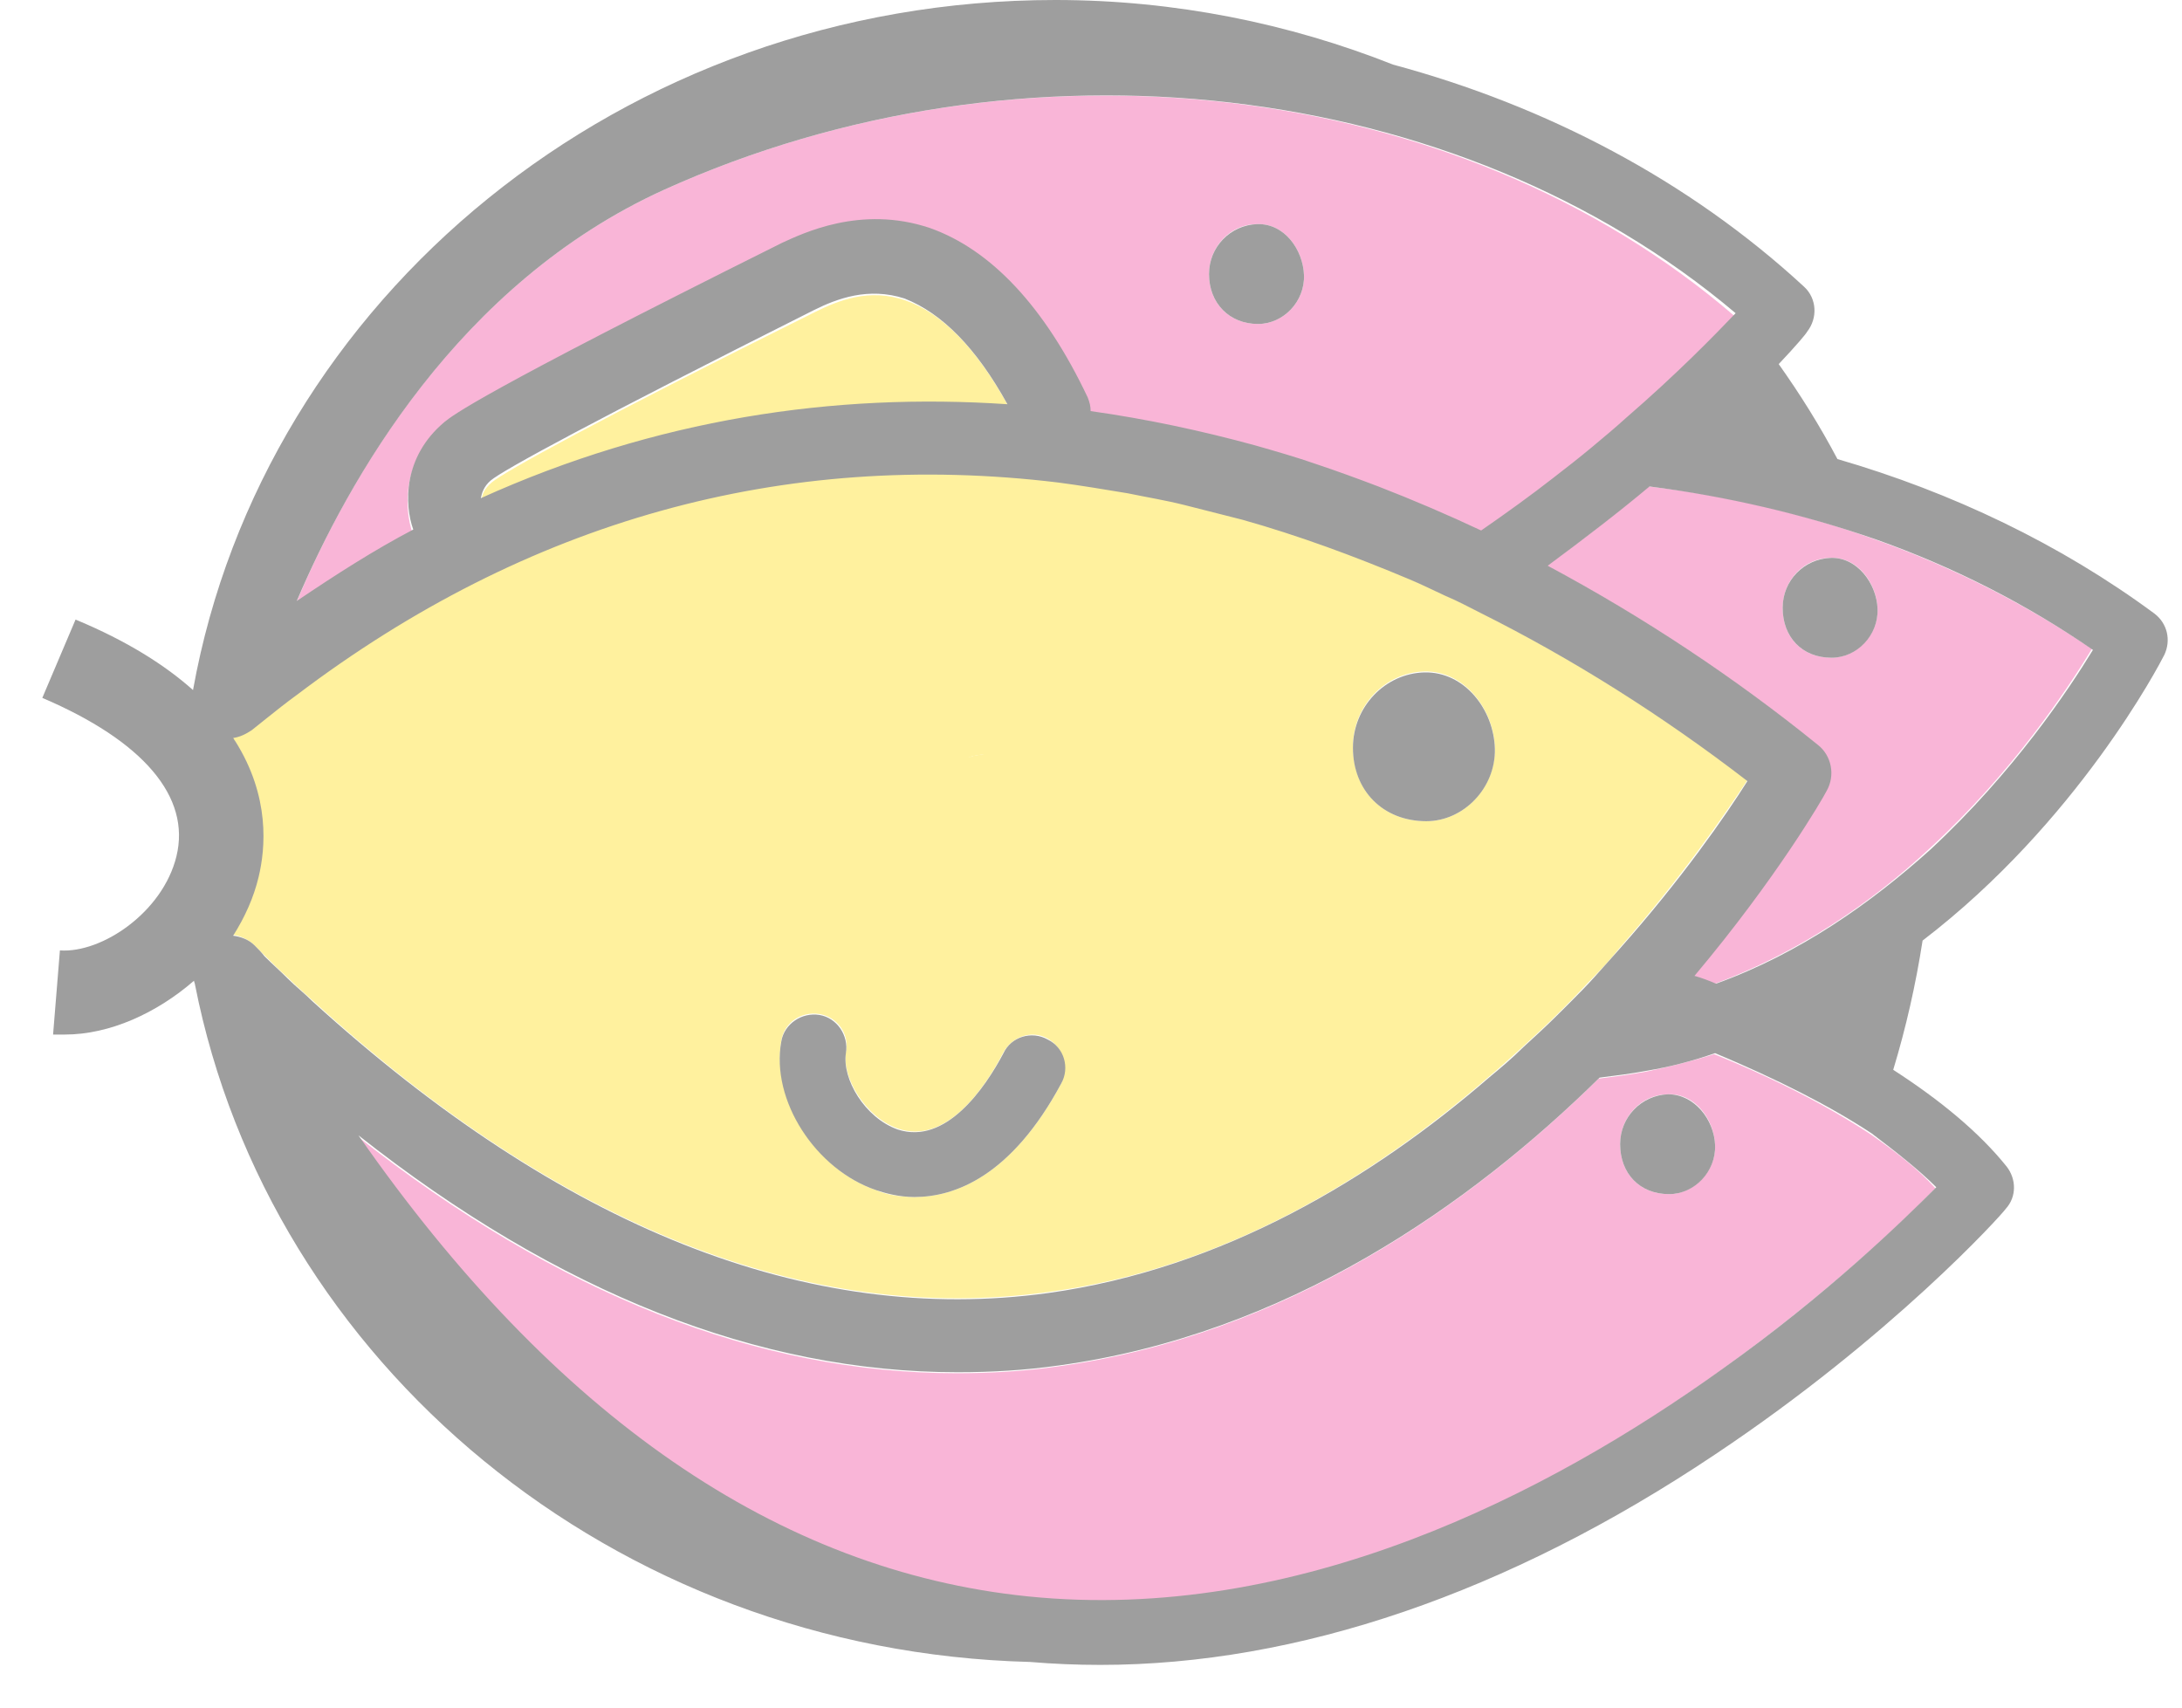 <svg width="46" height="36" viewBox="0 0 46 36" fill="none" xmlns="http://www.w3.org/2000/svg">
<g opacity="0.38">
<path d="M39.438 23.916C38.53 23.317 37.415 22.74 36.136 22.224C35.682 22.368 35.187 22.492 34.692 22.595C34.361 22.657 34.031 22.698 33.701 22.74C30.957 25.443 27.098 28.146 22.311 28.806C21.609 28.91 20.887 28.951 20.165 28.951C15.976 28.951 11.745 27.279 7.536 23.957C11.642 29.879 16.388 33.14 21.65 33.676C27.346 34.254 32.649 31.509 36.281 28.889C38.468 27.321 40.077 25.794 40.8 25.051C40.449 24.659 39.974 24.287 39.438 23.916ZM35.187 25.175C34.568 25.175 34.155 24.741 34.155 24.122C34.155 23.544 34.609 23.07 35.166 23.07C35.744 23.049 36.136 23.606 36.157 24.143C36.177 24.7 35.703 25.175 35.187 25.175Z" fill="#EE3D96"/>
<path d="M39.52 11.37C37.972 10.813 36.384 10.441 34.754 10.256C34.114 10.792 33.412 11.349 32.607 11.927C34.65 13.021 36.569 14.3 38.303 15.703C38.592 15.951 38.674 16.363 38.488 16.673C38.385 16.838 37.415 18.509 35.703 20.573C35.868 20.635 36.012 20.697 36.157 20.738C37.931 20.078 39.458 19.025 40.676 17.89C42.43 16.281 43.585 14.527 44.101 13.681C42.698 12.732 41.15 11.948 39.52 11.37ZM38.612 13.867C37.993 13.867 37.581 13.433 37.581 12.814C37.581 12.236 38.034 11.762 38.592 11.762C39.169 11.741 39.561 12.298 39.582 12.835C39.603 13.392 39.128 13.867 38.612 13.867Z" fill="#EE3D96"/>
<path d="M13.995 4.003C9.641 5.984 7.309 10.152 6.236 12.732C7.041 12.175 7.866 11.659 8.692 11.225C8.526 10.73 8.465 9.698 9.352 8.956C9.517 8.811 10.033 8.378 16.471 5.179C16.884 4.973 18.122 4.354 19.587 4.87C20.887 5.324 22.001 6.521 22.909 8.44C22.95 8.522 22.971 8.625 22.971 8.729C24.147 8.894 25.303 9.141 26.438 9.451C26.871 9.575 27.284 9.698 27.717 9.843C28.171 9.987 28.604 10.152 29.038 10.318C29.76 10.606 30.482 10.895 31.204 11.246C31.741 10.875 32.257 10.503 32.731 10.132C33.02 9.905 33.288 9.698 33.536 9.492C33.784 9.286 34.031 9.079 34.258 8.873C35.331 7.944 36.115 7.14 36.569 6.665C30.75 1.651 21.568 0.578 13.995 4.003ZM25.488 5.778C25.488 5.2 25.942 4.725 26.5 4.725C27.077 4.705 27.469 5.262 27.49 5.798C27.511 6.356 27.057 6.83 26.52 6.83C25.922 6.83 25.488 6.397 25.488 5.778Z" fill="#EE3D96"/>
<path d="M19.092 6.335C18.328 6.067 17.668 6.335 17.172 6.583C12.571 8.873 10.631 9.946 10.363 10.173C10.219 10.297 10.157 10.421 10.157 10.544C13.85 8.873 17.606 8.295 21.258 8.563C20.577 7.325 19.855 6.603 19.092 6.335Z" fill="#FFDA00"/>
<path d="M31.184 12.897C30.936 12.773 30.709 12.649 30.461 12.546C30.214 12.422 29.966 12.319 29.698 12.195C28.522 11.679 27.346 11.267 26.169 10.937C25.757 10.813 25.365 10.71 24.952 10.627C24.56 10.524 24.168 10.462 23.755 10.379C23.26 10.297 22.785 10.214 22.29 10.152C16.471 9.451 11.085 10.957 6.236 14.63C6.03 14.795 5.823 14.96 5.596 15.125C5.493 15.208 5.39 15.29 5.287 15.373C5.163 15.476 5.039 15.518 4.895 15.538C4.915 15.559 4.915 15.579 4.936 15.6C5.679 16.776 5.576 17.87 5.431 18.468C5.328 18.902 5.142 19.314 4.895 19.706C5.06 19.727 5.204 19.789 5.349 19.913C5.431 19.995 5.493 20.057 5.576 20.14C5.741 20.305 5.906 20.47 6.071 20.614C6.236 20.779 6.422 20.944 6.587 21.089C11.807 25.856 17.028 27.94 22.104 27.238C25.798 26.743 28.934 24.824 31.39 22.698C31.638 22.492 31.885 22.265 32.112 22.059C32.36 21.832 32.607 21.605 32.834 21.378C32.917 21.295 32.999 21.213 33.082 21.13C33.268 20.944 33.433 20.759 33.618 20.573C33.804 20.387 33.969 20.202 34.134 19.995C35.455 18.489 36.363 17.168 36.838 16.446C35.022 15.063 33.123 13.867 31.184 12.897ZM20.742 15.909C20.639 15.93 20.515 15.951 20.412 15.971C20.536 15.93 20.639 15.909 20.742 15.909ZM22.372 22.843C21.32 24.803 20.123 25.236 19.277 25.236C18.947 25.236 18.658 25.175 18.473 25.092C17.193 24.659 16.265 23.173 16.471 21.935C16.533 21.564 16.884 21.316 17.276 21.378C17.647 21.44 17.915 21.791 17.833 22.183C17.75 22.698 18.225 23.544 18.927 23.792C19.938 24.143 20.763 22.946 21.155 22.183C21.341 21.852 21.753 21.708 22.084 21.894C22.414 22.079 22.538 22.492 22.372 22.843ZM30.069 17.313C29.161 17.313 28.522 16.673 28.522 15.744C28.522 14.878 29.203 14.176 30.028 14.156C30.874 14.135 31.493 14.96 31.514 15.765C31.534 16.611 30.854 17.313 30.069 17.313Z" fill="#FFDA00"/>
<path d="M45.628 13.805C45.773 13.495 45.69 13.144 45.422 12.938C43.441 11.473 41.15 10.379 38.736 9.678C38.365 8.976 37.952 8.316 37.498 7.676C37.869 7.284 38.076 7.037 38.096 6.995C38.323 6.706 38.303 6.294 38.034 6.046C35.599 3.797 32.587 2.229 29.368 1.362C27.18 0.495 24.766 0 22.249 0C13.128 0 5.555 6.294 4.069 14.548C3.492 14.032 2.687 13.516 1.593 13.062L0.892 14.713C3.017 15.621 4.028 16.797 3.719 18.056C3.43 19.232 2.15 20.098 1.263 20.037L1.119 21.811C1.201 21.811 1.284 21.811 1.366 21.811C2.315 21.811 3.306 21.357 4.09 20.676C4.09 20.697 4.111 20.738 4.111 20.759C5.679 28.724 12.922 34.811 21.712 35.038C22.207 35.079 22.682 35.1 23.198 35.1C27.346 35.1 31.782 33.594 36.157 30.663C39.871 28.187 42.203 25.608 42.285 25.484C42.512 25.236 42.512 24.865 42.306 24.597C41.728 23.875 40.903 23.194 39.912 22.554C40.181 21.667 40.387 20.759 40.531 19.83C43.792 17.333 45.525 14.011 45.628 13.805ZM13.995 4.003C21.568 0.578 30.73 1.651 36.59 6.603C36.136 7.078 35.352 7.883 34.279 8.811C34.052 9.017 33.804 9.224 33.557 9.43C33.309 9.637 33.02 9.863 32.752 10.07C32.277 10.441 31.761 10.813 31.225 11.184C30.523 10.854 29.801 10.544 29.058 10.256C28.625 10.091 28.171 9.925 27.738 9.781C27.325 9.637 26.892 9.513 26.458 9.389C25.323 9.079 24.168 8.832 22.992 8.667C22.992 8.563 22.971 8.481 22.93 8.378C22.022 6.459 20.887 5.262 19.607 4.808C18.142 4.313 16.904 4.932 16.492 5.117C10.074 8.316 9.558 8.749 9.373 8.894C8.485 9.637 8.526 10.648 8.712 11.164C7.887 11.597 7.082 12.113 6.257 12.67C7.33 10.152 9.641 5.984 13.995 4.003ZM21.238 8.522C17.585 8.275 13.83 8.832 10.136 10.503C10.157 10.4 10.198 10.256 10.342 10.132C10.611 9.905 12.55 8.852 17.152 6.541C17.647 6.294 18.307 6.046 19.071 6.294C19.855 6.603 20.577 7.325 21.238 8.522ZM5.369 19.933C5.246 19.809 5.08 19.748 4.915 19.727C5.163 19.335 5.349 18.922 5.452 18.489C5.596 17.89 5.7 16.797 4.957 15.621C4.936 15.6 4.936 15.579 4.915 15.559C5.06 15.538 5.184 15.476 5.307 15.394C5.411 15.311 5.514 15.229 5.617 15.146C5.823 14.981 6.03 14.816 6.257 14.651C11.106 10.978 16.512 9.471 22.311 10.173C22.785 10.235 23.28 10.318 23.776 10.4C24.168 10.482 24.56 10.544 24.973 10.648C25.385 10.751 25.777 10.854 26.19 10.957C27.366 11.287 28.542 11.721 29.719 12.216C29.966 12.319 30.214 12.443 30.482 12.567C30.73 12.67 30.957 12.794 31.204 12.918C33.144 13.887 35.042 15.084 36.838 16.467C36.384 17.189 35.455 18.53 34.134 20.016C33.969 20.202 33.804 20.387 33.618 20.594C33.453 20.779 33.268 20.965 33.082 21.151C32.999 21.233 32.917 21.316 32.834 21.398C32.607 21.625 32.36 21.852 32.112 22.079C31.885 22.306 31.638 22.513 31.39 22.719C28.955 24.824 25.798 26.743 22.104 27.259C17.028 27.96 11.828 25.876 6.587 21.11C6.422 20.944 6.236 20.8 6.071 20.635C5.906 20.47 5.741 20.325 5.576 20.16C5.514 20.078 5.431 19.995 5.369 19.933ZM40.82 25.03C40.098 25.752 38.509 27.3 36.301 28.868C32.649 31.489 27.346 34.233 21.671 33.656C16.409 33.119 11.684 29.859 7.557 23.936C11.766 27.259 15.996 28.93 20.185 28.93C20.907 28.93 21.609 28.889 22.331 28.786C27.119 28.125 30.977 25.422 33.722 22.719C34.052 22.678 34.382 22.637 34.712 22.575C35.207 22.492 35.682 22.368 36.157 22.203C37.436 22.74 38.55 23.297 39.458 23.895C39.974 24.287 40.449 24.659 40.82 25.03ZM36.177 20.738C36.033 20.676 35.868 20.614 35.723 20.573C37.457 18.509 38.426 16.838 38.509 16.673C38.695 16.343 38.612 15.93 38.323 15.703C36.59 14.3 34.671 13.021 32.628 11.927C33.412 11.349 34.134 10.792 34.774 10.256C36.384 10.462 37.993 10.833 39.541 11.37C41.171 11.948 42.718 12.732 44.122 13.702C43.606 14.548 42.45 16.281 40.696 17.911C39.458 19.025 37.952 20.098 36.177 20.738Z" fill="black"/>
<path d="M20.742 15.909C20.639 15.909 20.515 15.93 20.412 15.971C20.536 15.971 20.639 15.951 20.742 15.909Z" fill="#FEDA00"/>
<path d="M30.069 17.313C30.854 17.313 31.534 16.611 31.514 15.786C31.493 14.96 30.874 14.156 30.028 14.176C29.203 14.197 28.522 14.898 28.522 15.765C28.522 16.673 29.161 17.313 30.069 17.313Z" fill="black"/>
<path d="M26.52 6.83C27.057 6.83 27.511 6.356 27.49 5.798C27.469 5.262 27.077 4.705 26.5 4.725C25.942 4.746 25.488 5.2 25.488 5.778C25.488 6.397 25.922 6.83 26.52 6.83Z" fill="black"/>
<path d="M38.592 11.762C38.034 11.783 37.581 12.236 37.581 12.814C37.581 13.433 37.993 13.867 38.612 13.867C39.149 13.867 39.603 13.392 39.582 12.835C39.561 12.298 39.149 11.741 38.592 11.762Z" fill="black"/>
<path d="M35.166 23.07C34.609 23.09 34.155 23.544 34.155 24.122C34.155 24.741 34.568 25.175 35.187 25.175C35.723 25.175 36.177 24.7 36.157 24.143C36.136 23.606 35.723 23.07 35.166 23.07Z" fill="black"/>
<path d="M18.473 25.092C18.658 25.154 18.947 25.236 19.277 25.236C20.123 25.236 21.32 24.803 22.372 22.843C22.558 22.513 22.434 22.079 22.084 21.914C21.753 21.729 21.32 21.852 21.155 22.203C20.763 22.946 19.938 24.143 18.927 23.813C18.225 23.565 17.75 22.74 17.833 22.203C17.895 21.832 17.647 21.46 17.276 21.398C16.904 21.337 16.533 21.584 16.471 21.956C16.244 23.194 17.193 24.659 18.473 25.092Z" fill="black"/>
</g>
</svg>
